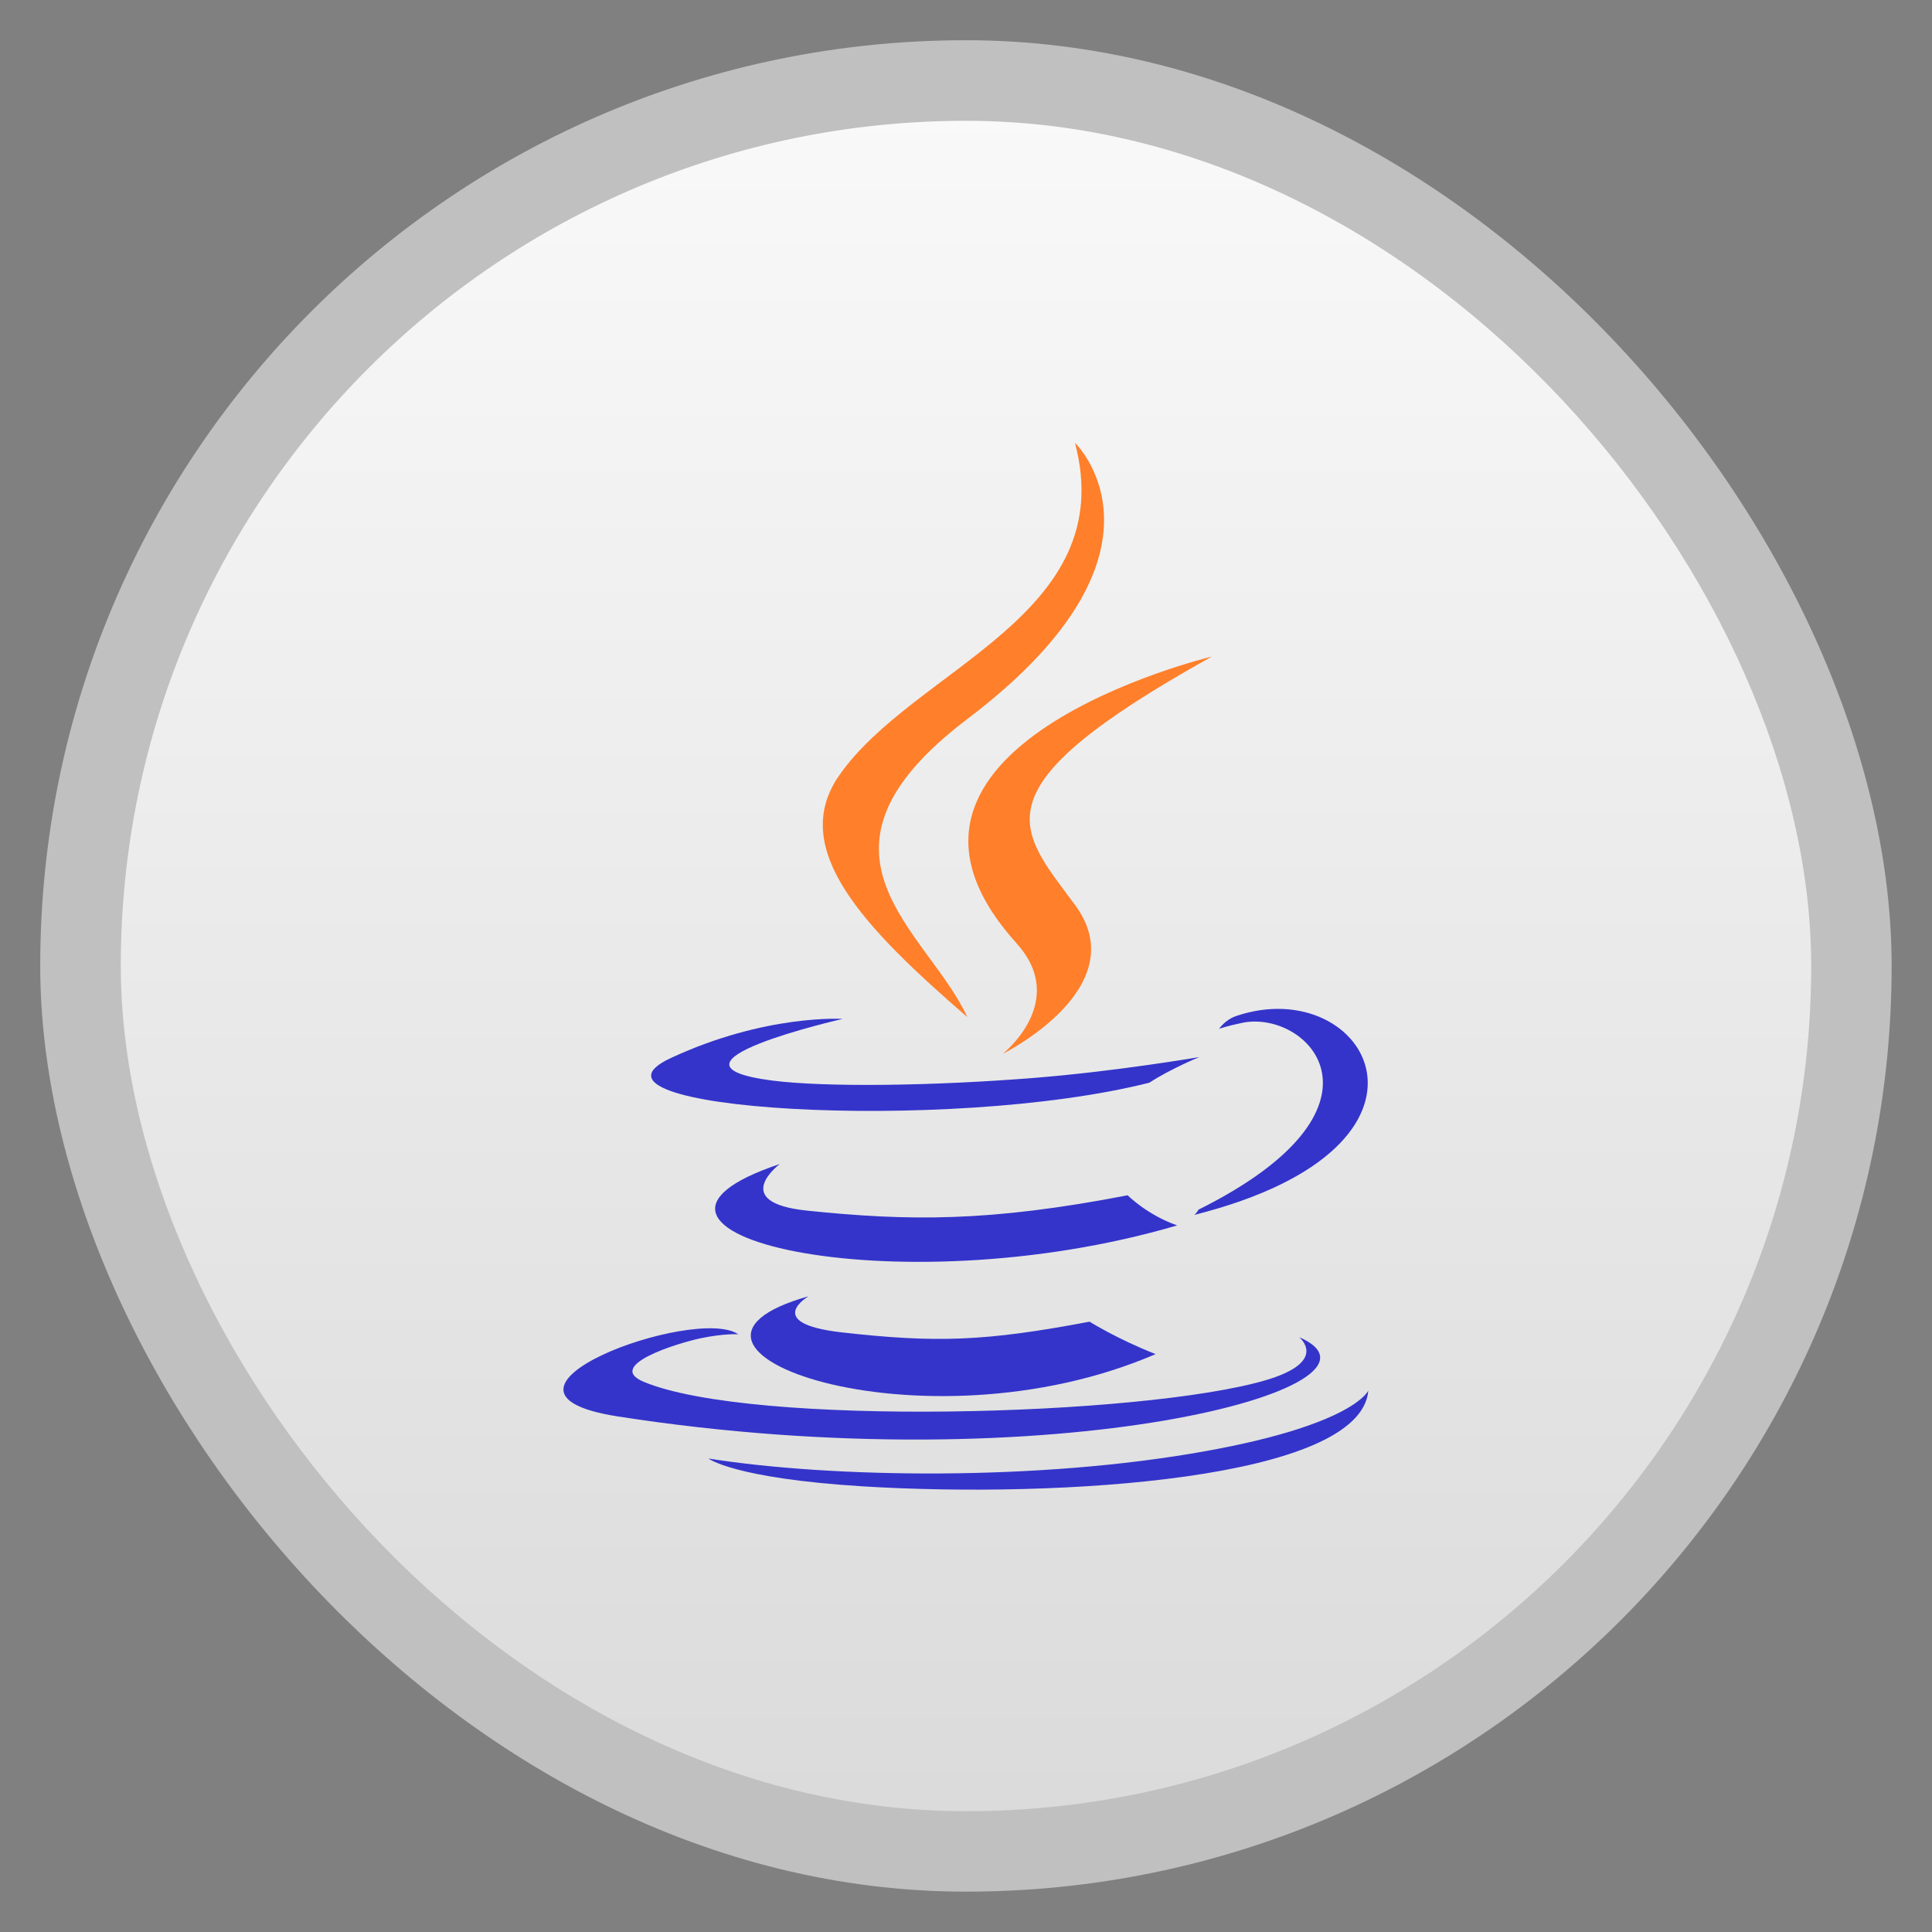<svg width="48" xmlns="http://www.w3.org/2000/svg" viewBox="0 0 13.547 13.547" height="48" xmlns:xlink="http://www.w3.org/1999/xlink">
<rect x="0" y="0" width="13.547" height="13.547" fill="#808080" stroke="none"/>
<defs>
<clipPath clipPathUnits="userSpaceOnUse">
<path style="fill:#fff;fill-rule:evenodd" d="M -670.14,51.863 L -114.616,405.003 L -257.111,510.326 L -514.221,-71.013 L -670.14,51.863 z"/>
</clipPath>
<linearGradient id="linearGradient4460-7">
<stop offset="0" style="stop-color:#dbdbdb"/>
<stop offset="1" style="stop-color:#f9f9f9"/>
</linearGradient>
<linearGradient gradientTransform="matrix(1.105 0 0 1.105 -134.283 -295.771)" id="linearGradient3127" xlink:href="#linearGradient4460-7" y1="279.096" y2="268.33" x2="0" gradientUnits="userSpaceOnUse"/>
</defs>
<g style="fill-rule:evenodd">
<g>
<rect width="12.982" x=".282" y=".282" rx="6.491" height="12.982" style="opacity:.5;fill:#fff"/>
<rect width="11.853" x=".847" y=".847" rx="5.926" height="11.853" style="fill:url(#linearGradient3127)"/>
</g>
<g style="fill:#3434cb" transform="matrix(1 0 0 1.006 .114 .469)">
<path d="m 5.555,8.569 c 0,0 -0.322,0.187 0.228,0.251 0.668,0.075 1.008,0.064 1.743,-0.074 0,0 0.194,0.121 0.463,0.226 C 6.342,9.678 4.261,8.931 5.555,8.569"/>
<path d="m 5.354,7.647 c 0,0 -0.361,0.268 0.191,0.325 0.712,0.073 1.275,0.08 2.248,-0.107 0,0 0.135,0.136 0.347,0.21 C 6.147,8.657 3.927,8.121 5.354,7.647"/>
</g>
</g>
<g transform="matrix(.909 0 0 .867 .719 1.362)">
<path style="fill:#ff7f2a;fill-rule:evenodd" d="M 7.051,6.059 C 7.457,6.529 6.944,6.952 6.944,6.952 c 0,0 1.031,-0.536 0.557,-1.205 C 7.059,5.121 6.721,4.811 8.557,3.739 c 0,0 -2.882,0.724 -1.506,2.319"/>
</g>
<g style="fill-rule:evenodd">
<g style="fill:#3434cb" transform="matrix(.909 0 0 .872 .719 1.309)">
<path d="m 9.23,9.251 c 0,0 0.238,0.196 -0.263,0.348 C 8.018,9.887 5.009,9.974 4.174,9.61 3.874,9.479 4.437,9.299 4.614,9.26 4.799,9.22 4.904,9.228 4.904,9.228 4.571,8.992 2.745,9.69 3.977,9.889 7.337,10.434 10.102,9.644 9.23,9.251"/>
<path d="m 5.709,6.692 c 0,0 -1.53,0.363 -0.542,0.496 0.418,0.055 1.249,0.043 2.024,-0.022 0.634,-0.053 1.269,-0.167 1.269,-0.167 0,0 -0.224,0.096 -0.385,0.206 C 6.522,7.614 3.521,7.423 4.385,7.006 5.116,6.652 5.709,6.692 5.709,6.692"/>
<path d="M 8.454,8.226 C 10.033,7.406 9.303,6.617 8.794,6.723 c -0.125,0.027 -0.181,0.049 -0.181,0.049 0,0 0.045,-0.073 0.134,-0.104 1.009,-0.354 1.784,1.046 -0.325,1.6 0,0 0.024,-0.022 0.031,-0.042"/>
</g>
<g transform="matrix(.909 0 0 .867 .719 1.362)">
<path style="fill:#ff7f2a" d="m 7.501,2.01 c 0,0 0.875,0.88 -0.83,2.234 -1.366,1.085 -0.311,1.704 0,2.411 C 5.874,5.932 5.288,5.295 5.682,4.701 6.258,3.831 7.855,3.408 7.501,2.01"/>
<path style="fill:#3434cb" d="m 5.864,10.45 c 1.516,0.098 3.844,-0.055 3.9,-0.775 0,0 -0.106,0.273 -1.254,0.49 -1.294,0.245 -2.89,0.217 -3.836,0.06 0,0 0.194,0.16 1.19,0.225"/>
</g>
</g>
</svg>
